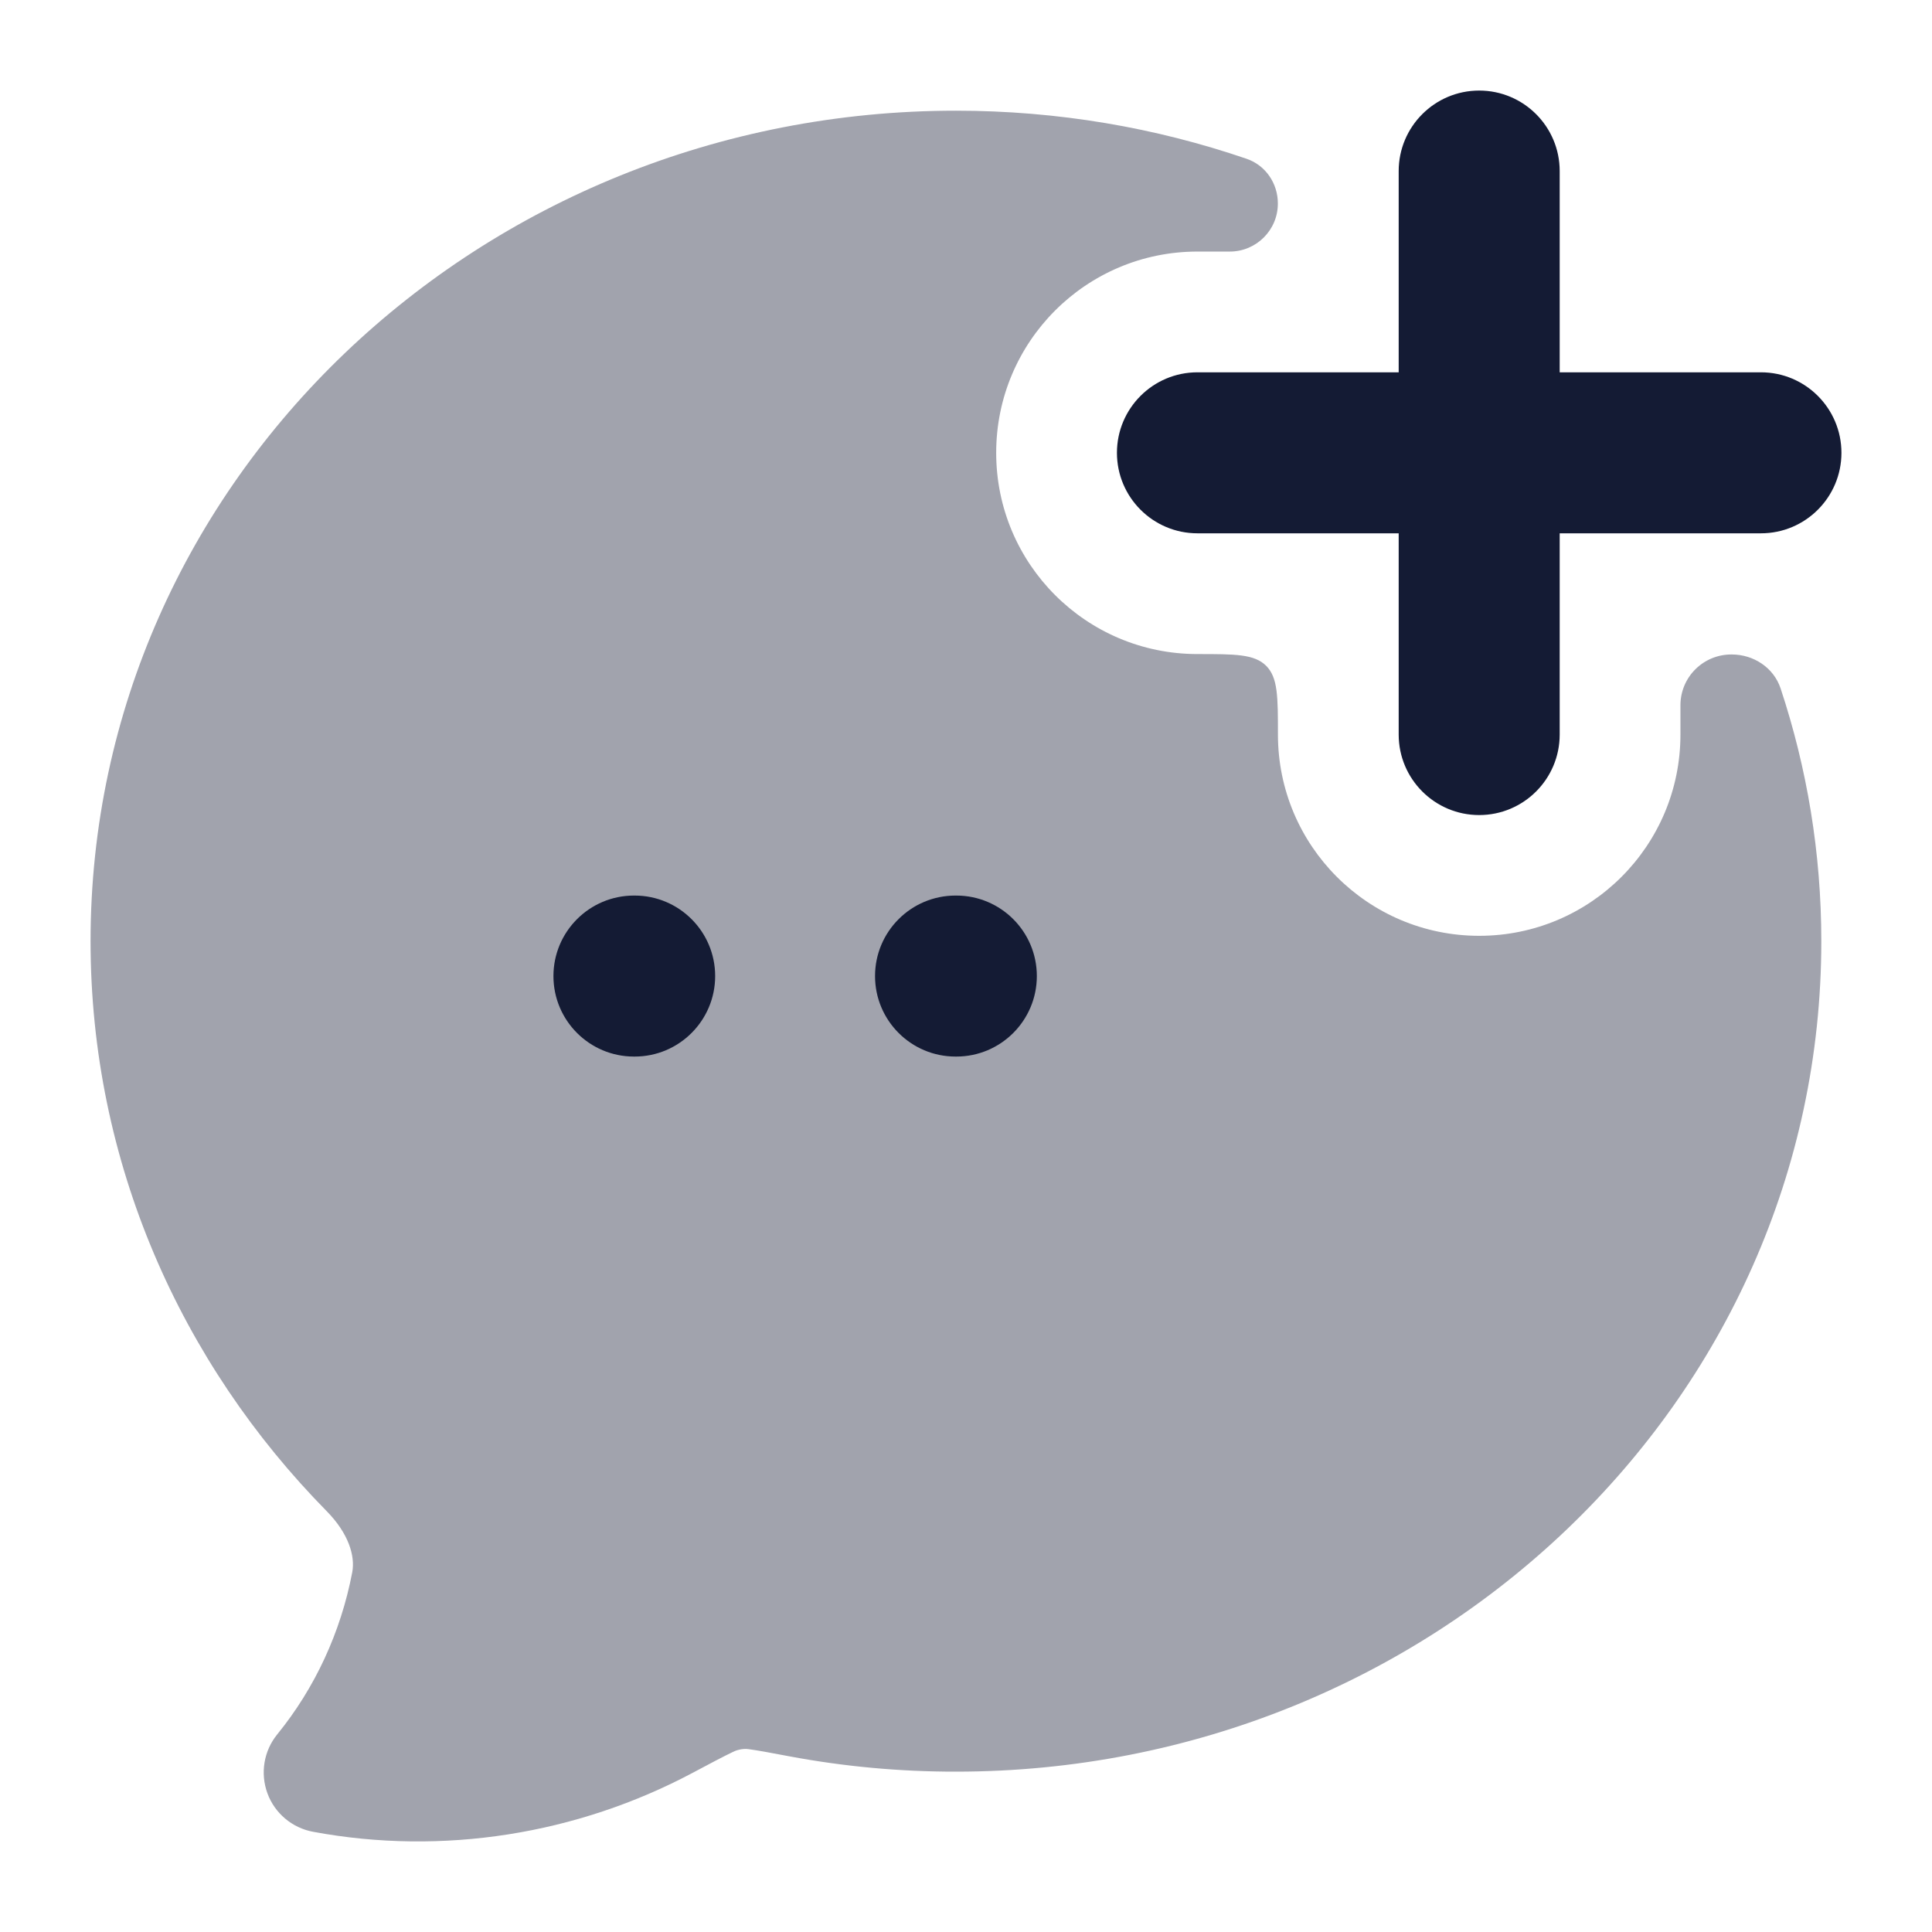 <svg xmlns:xlink="http://www.w3.org/1999/xlink" xmlns="http://www.w3.org/2000/svg" width="24" height="24" viewBox="0 0 24 24" fill="none">
<path fill-rule="evenodd" clip-rule="evenodd" d="M18.375 1.125C18.927 1.125 19.375 1.573 19.375 2.125V4.625H21.875C22.427 4.625 22.875 5.073 22.875 5.625C22.875 6.177 22.427 6.625 21.875 6.625H19.375V9.125C19.375 9.677 18.927 10.125 18.375 10.125C17.823 10.125 17.375 9.677 17.375 9.125V6.625H14.875C14.323 6.625 13.875 6.177 13.875 5.625C13.875 5.073 14.323 4.625 14.875 4.625H17.375V2.125C17.375 1.573 17.823 1.125 18.375 1.125Z" fill="#141B34"/>
<path opacity="0.4" d="M15.487 1.973C15.722 2.054 15.874 2.278 15.874 2.527C15.875 2.857 15.607 3.125 15.277 3.125H14.875C13.494 3.125 12.375 4.244 12.375 5.625C12.375 7.006 13.494 8.125 14.875 8.125C15.346 8.125 15.582 8.125 15.729 8.271C15.875 8.418 15.875 8.654 15.875 9.125C15.875 10.506 16.994 11.625 18.375 11.625C19.756 11.625 20.875 10.506 20.875 9.125V8.761C20.875 8.41 21.16 8.128 21.512 8.13C21.783 8.13 22.033 8.293 22.119 8.551C22.447 9.54 22.625 10.595 22.625 11.692C22.625 17.42 17.78 22.008 11.875 22.008C11.179 22.009 10.485 21.945 9.802 21.817C9.565 21.772 9.414 21.744 9.302 21.729C9.218 21.716 9.134 21.747 9.103 21.764C8.988 21.819 8.836 21.899 8.602 22.024C7.17 22.785 5.5 23.055 3.889 22.755C3.629 22.707 3.413 22.525 3.322 22.277C3.231 22.028 3.277 21.75 3.444 21.545C3.912 20.97 4.234 20.276 4.376 19.53C4.414 19.325 4.327 19.046 4.06 18.774C2.245 16.931 1.125 14.439 1.125 11.692C1.125 5.963 5.97 1.375 11.875 1.375C13.14 1.375 14.357 1.586 15.487 1.973Z" fill="#141B34"/>
<path fill-rule="evenodd" clip-rule="evenodd" d="M6.875 12.125C6.875 11.573 7.323 11.125 7.875 11.125H7.884C8.436 11.125 8.884 11.573 8.884 12.125C8.884 12.677 8.436 13.125 7.884 13.125H7.875C7.323 13.125 6.875 12.677 6.875 12.125ZM10.87 12.125C10.87 11.573 11.318 11.125 11.87 11.125H11.88C12.432 11.125 12.88 11.573 12.88 12.125C12.88 12.677 12.432 13.125 11.88 13.125H11.87C11.318 13.125 10.87 12.677 10.87 12.125Z" fill="#141B34"/>
</svg>